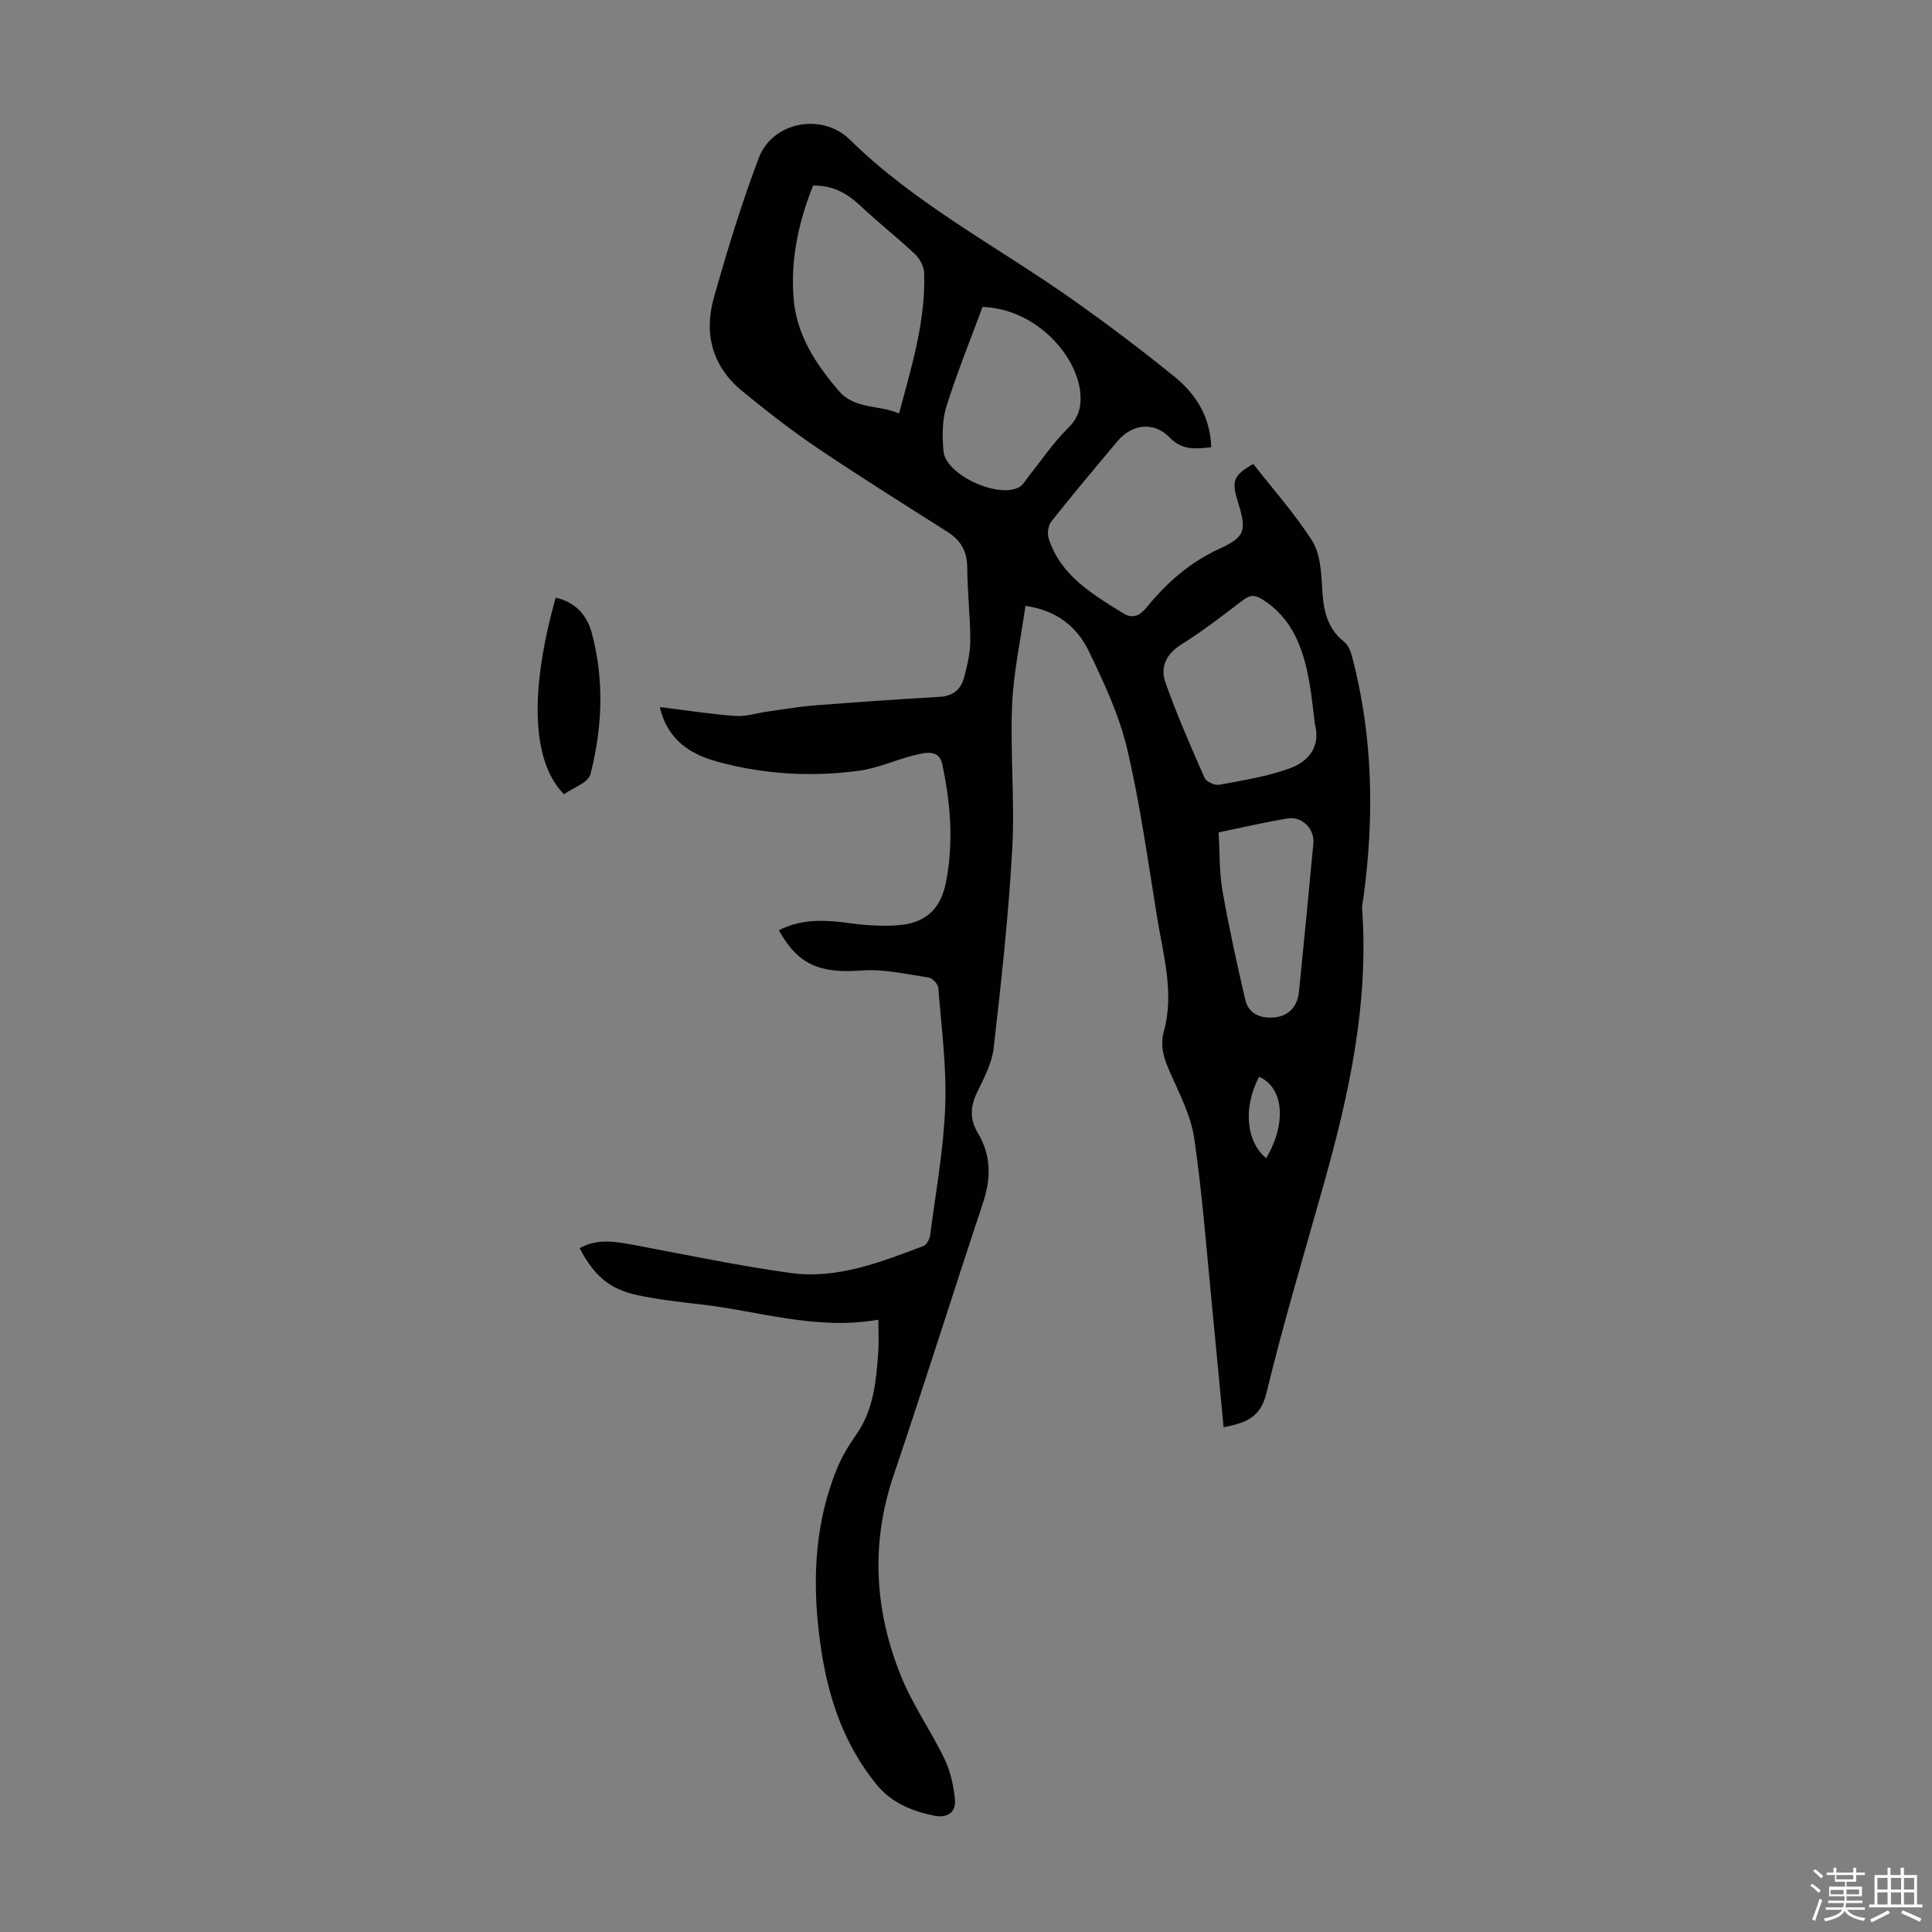 <svg enable-background="new 0 0 400 400" viewBox="0 0 400 400" xmlns="http://www.w3.org/2000/svg"><rect x="0" y="0" width="400" height="400" fill="#808080" stroke="none"/><path d="m374.8 390.4.4-.4c.7.5 1.3 1 1.8 1.4l-.5.5c-.5-.6-1.1-1.1-1.7-1.5zm1 7.3-.6-.3c.5-1.4 1.1-2.8 1.5-4.3.2.1.4.2.6.3-.5 1.3-1 2.8-1.5 4.3zm-.4-10.3.4-.4c.4.3 1 .8 1.7 1.4l-.5.5c-.4-.5-1-1-1.6-1.5zm2.5.3h1.7v-1h.6v1h3.5v-1h.6v1h1.8v.5h-1.8v1.4h-2v1h3.2v2h-3.2v.9h3.3v.5h-3.4c0 .3-.1.6-.1.9h4v.5h-3.7c.7.9 1.9 1.5 3.8 1.7-.1.2-.2.4-.3.6-2.1-.4-3.5-1.1-4-2.1-.4 1-1.8 1.7-4 2.2-.1-.2-.2-.4-.3-.6 2.1-.4 3.4-1 3.8-1.8h-3.4v-.5h3.6c.1-.3.1-.6.2-.9h-3.3v-.5h3.4c0-.3 0-.6 0-.9h-3.2v-2h3.3v-1h-2.1v-1.4h-1.7v-.5zm1.1 3.5v1h2.7c0-.3 0-.4 0-.4 0-.1 0-.2 0-.2 0-.1 0-.2 0-.3h-2.7zm1.2-3v.9h3.5v-.9zm4.7 3h-2.6v.6.4h2.6z" fill="#fbfcfa"/><path d="m393.6 386.7h.6v1.5h2.7v6.1h1.1v.6h-11v-.6h1.1v-6.1h2.7v-1.5h.6v1.5h2.1v-1.5zm-2.7 8.8.4.6c-1.2.6-2.5 1.3-3.8 1.9-.1-.2-.2-.4-.3-.6 1.2-.6 2.5-1.2 3.7-1.9zm-2.2-6.7v2.4h2.1v-2.4zm0 3v2.5h2.1v-2.5zm2.8-3v2.4h2.1v-2.4zm0 3v2.5h2.1v-2.5zm6 6.1c-1.4-.7-2.7-1.3-3.9-1.8l.3-.6c1.5.6 2.7 1.2 3.9 1.7zm-1.2-9.1h-2.1v2.4h2.1zm-2.1 3v2.5h2.1v-2.5z" fill="#fbfcfa"/><g fill="#010101"><path d="m181.86 273.23c-12.88 2.25-24.65-1.78-36.7-3.16-4.44-.51-8.91-1-13.27-1.94-5.73-1.24-8.93-4.06-11.88-9.71 3.68-2.06 7.45-1.37 11.29-.65 10.75 2.01 21.46 4.27 32.29 5.78 9.71 1.35 18.73-2.23 27.63-5.59.67-.25 1.26-1.47 1.37-2.3 1.15-8.88 2.78-17.74 3.11-26.66.3-8.12-.79-16.3-1.43-24.45-.06-.8-1.22-2.04-2-2.16-4.58-.69-9.26-1.8-13.81-1.46-8.67.64-13.18-1.11-17.2-8.32 4.8-2.5 9.79-2.14 14.9-1.45 3.19.43 6.46.63 9.66.41 5.62-.39 8.86-3.17 9.99-8.73 1.68-8.24 1-16.53-.73-24.66-.67-3.16-3.67-2.34-5.88-1.79-3.78.94-7.43 2.64-11.25 3.17-9.84 1.35-19.69.77-29.28-1.82-5.65-1.53-10.46-4.45-12.06-11.35 5.48.67 10.55 1.48 15.64 1.84 2.21.16 4.48-.61 6.73-.92 3.17-.44 6.34-1 9.52-1.25 8.69-.68 17.39-1.29 26.09-1.79 2.79-.16 4.39-1.59 5.03-4.06.63-2.47 1.27-5.03 1.27-7.55 0-5.03-.61-10.06-.63-15.08-.01-3.36-1.27-5.66-4.05-7.43-9.05-5.75-18.15-11.44-27.04-17.44-5.35-3.61-10.46-7.62-15.47-11.71-6.2-5.06-8.02-11.86-5.91-19.34 2.76-9.76 5.72-19.51 9.32-28.99 2.84-7.47 13.09-9.39 18.79-3.8 13.72 13.48 30.76 22.26 46.25 33.22 7.2 5.09 14.26 10.41 21.1 15.97 4.44 3.61 7.35 8.38 7.52 14.54-3.15.32-5.96.73-8.62-2.03-3.25-3.37-7.81-2.79-10.82.8-4.6 5.49-9.21 10.98-13.66 16.59-.65.83-.89 2.48-.56 3.51 2.49 7.74 9.06 11.54 15.42 15.5 1.93 1.2 3.43.55 4.86-1.21 4.13-5.07 8.9-9.29 14.97-12.09 5.52-2.55 5.78-3.79 3.94-9.73-1.36-4.39-.96-5.51 3.18-7.88 4.06 5.19 8.53 10.22 12.13 15.81 1.63 2.53 1.93 6.15 2.09 9.31.23 4.52.74 8.65 4.59 11.71.86.68 1.37 2.01 1.67 3.14 4.29 16.37 4.6 32.94 2.35 49.62-.12.88-.35 1.78-.29 2.66 1.38 19.5-2.7 38.23-7.93 56.8-4.06 14.42-8.37 28.77-11.89 43.32-1.27 5.25-4.49 6.18-8.87 7.07-.77-8.16-1.51-16.15-2.3-24.14-1.18-11.91-2.06-23.87-3.78-35.71-.69-4.72-3.09-9.25-5.05-13.72-1.2-2.75-2.08-5.35-1.25-8.34 2.21-7.99-.09-15.75-1.36-23.53-1.91-11.69-3.51-23.47-6.22-34.99-1.64-6.98-4.78-13.69-7.92-20.2-2.38-4.95-6.49-8.48-13.14-9.44-.98 6.95-2.48 13.75-2.77 20.59-.41 9.94.59 19.94.03 29.86-.77 13.73-2.27 27.42-3.84 41.09-.37 3.23-2.07 6.37-3.52 9.38-1.4 2.91-1.35 5.59.25 8.25 2.81 4.68 2.73 9.42 1.04 14.5-6.24 18.76-12.15 37.63-18.49 56.35-4.79 14.16-3.95 28.04 1.56 41.63 2.41 5.95 6.2 11.32 9 17.12 1.21 2.52 1.83 5.44 2.14 8.24.32 2.88-1.69 4.02-4.33 3.48-4.55-.94-8.8-2.67-11.85-6.39-6.57-8.02-9.88-17.45-11.44-27.55-1.98-12.78-1.8-25.45 3.09-37.66 1.02-2.56 2.48-5 4.07-7.26 3.67-5.22 4.16-11.22 4.59-17.26.13-1.87.02-3.77.02-6.57zm4.28-187.63c2.62-9.81 5.54-19.19 5.19-29.14-.05-1.33-.92-2.93-1.92-3.87-3.63-3.42-7.58-6.5-11.2-9.92-2.8-2.66-5.85-4.33-9.87-4.25-3.01 7.57-4.67 15.23-4.04 23.29.6 7.63 4.55 13.6 9.35 19.2 3.3 3.87 8.18 2.84 12.49 4.69zm86.09 64.26c-.38-2.88-.64-5.78-1.15-8.64-1.24-6.87-3.41-13.21-9.82-17.18-1.46-.9-2.45-.89-3.84.16-4.18 3.18-8.35 6.42-12.8 9.2-3.2 2-4.45 4.74-3.33 7.9 2.37 6.69 5.22 13.22 8.09 19.72.36.81 2.1 1.63 3.03 1.46 4.9-.91 9.89-1.69 14.54-3.37 3.89-1.4 6.54-4.43 5.28-9.25zm-68.8-86.32c-2.52 6.81-5.3 13.63-7.49 20.63-.9 2.88-.87 6.19-.6 9.25.43 4.97 11.69 10.03 15.87 7.31.7-.46 1.14-1.33 1.69-2.02 2.71-3.38 5.15-7.04 8.22-10.07 2.18-2.15 2.77-4.3 2.56-7.12-.56-7.6-8.86-17.52-20.25-17.98zm48.87 108.79c.25 4.13.12 8.17.8 12.08 1.32 7.57 2.98 15.08 4.72 22.57.74 3.19 3.55 3.99 6.34 3.62 2.81-.37 4.49-2.37 4.78-5.27 1.02-10.24 2.03-20.48 2.98-30.73.28-3-2.37-5.65-5.35-5.15-4.61.77-9.18 1.84-14.27 2.88zm8.39 50.6c-3.38 6.34-2.69 13.48 1.47 16.86 4.24-7.21 3.65-14.58-1.47-16.86z"/><path d="m116.76 164.45c-7.96-8.13-5.99-25.61-1.71-40.69 4.08.85 6.5 3.64 7.49 7.35 2.59 9.71 2.18 19.55-.29 29.18-.44 1.74-3.58 2.79-5.49 4.16z"/></g></svg>